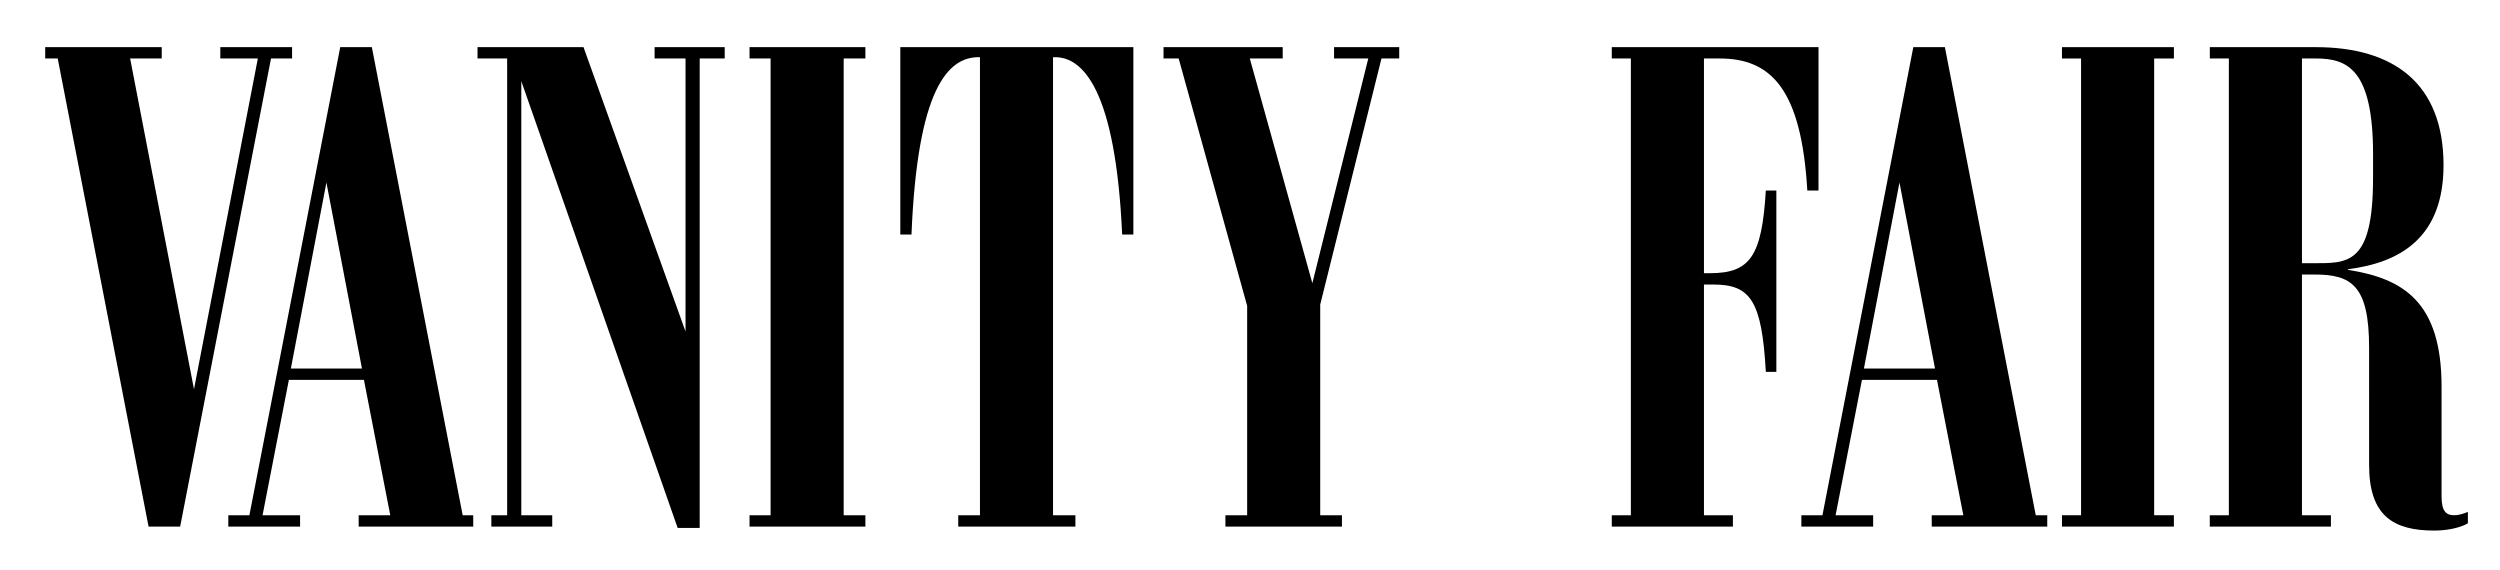 <svg width="136" height="31" viewBox="0 0 136 31" fill="none" xmlns="http://www.w3.org/2000/svg">
<path d="M14.743 3.182L9.8 28.648L8.082 28.647L3.14 3.182H2.459V2.565H8.798V3.182H7.079L10.553 21.174L14.027 3.182H11.985L11.986 2.565H15.889V3.182H14.743Z" fill="black"/>
<path d="M15.823 20.049L19.691 20.05L17.757 9.929L15.823 20.049ZM12.421 28.03H13.567L18.509 2.565H20.228L25.17 28.03H25.744V28.647H19.512L19.511 28.03H21.231L19.798 20.666H15.715L14.283 28.03H16.324L16.325 28.647H12.42V28.03H12.421Z" fill="black"/>
<path d="M38.063 3.182V28.719H36.864L28.359 4.415V28.029H30.042V28.646H26.729V28.029H27.589V3.182H25.977V2.565H31.743L37.293 18.036V3.182H35.61V2.565H39.424V3.182H38.063Z" fill="black"/>
<path d="M40.775 28.646L40.774 28.029H41.92V3.182H40.775V2.565H47.077V3.182H45.896V28.029H47.077V28.646H40.775Z" fill="black"/>
<path d="M52.128 28.646V28.029H53.31V3.11H53.239C51.556 3.11 49.908 4.85 49.585 12.758H48.977V2.565H61.655V12.758H61.045C60.688 4.851 58.897 3.11 57.393 3.11H57.285L57.285 28.029H58.502V28.646H52.128Z" fill="black"/>
<path d="M72.573 3.182V2.565H76.118V3.182H75.152L71.82 16.568L71.82 28.03L73.002 28.03V28.647L66.663 28.648V28.03L67.845 28.03V16.639L64.12 3.182H63.296V2.565H69.779V3.182H67.989L71.392 15.406L74.435 3.182H72.573Z" fill="black"/>
<path d="M87.681 28.646V28.029H88.719V3.182H87.681V2.565H98.927L98.926 10.364H98.318C97.996 4.85 96.348 3.182 93.556 3.182H92.695V14.862H93.017C95.201 14.862 95.845 13.955 96.061 10.364H96.634V20.23H96.061C95.846 16.312 95.201 15.479 93.196 15.478L92.695 15.479V28.029H94.27V28.646H87.681Z" fill="black"/>
<path d="M101.397 20.049H105.265L103.331 9.929L101.397 20.049ZM97.995 28.03H99.141L104.084 2.565H105.802L110.745 28.03H111.371V28.647H105.086V28.03H106.805L105.372 20.666H101.29L99.856 28.03L101.899 28.03V28.648L97.994 28.647L97.995 28.03Z" fill="black"/>
<path d="M112.171 28.646V28.029H113.21V3.182H112.171V2.565H118.26V3.182H117.186V28.029H118.259V28.646H112.171Z" fill="black"/>
<path d="M125.227 3.182L125.227 14.318H125.764C127.698 14.318 129.095 14.464 129.094 9.675L129.095 8.405C129.095 3.761 127.698 3.181 125.979 3.181L125.227 3.182ZM128.88 25.309L128.879 18.924C128.88 15.514 127.913 14.934 125.907 14.934H125.227V28.029H126.802V28.646H120.212V28.029H121.25V3.182H120.214V2.565H125.98C130.206 2.565 132.927 4.524 132.928 8.986C132.927 12.904 130.6 14.282 127.735 14.645V14.681C130.743 15.152 132.821 16.423 132.821 21.03V27.014C132.821 27.812 133.072 28.029 133.501 28.029C133.787 28.029 134.073 27.921 134.253 27.848V28.465C134.038 28.61 133.357 28.863 132.427 28.863C130.205 28.864 128.88 28.066 128.88 25.309Z" fill="black"/>
</svg>
